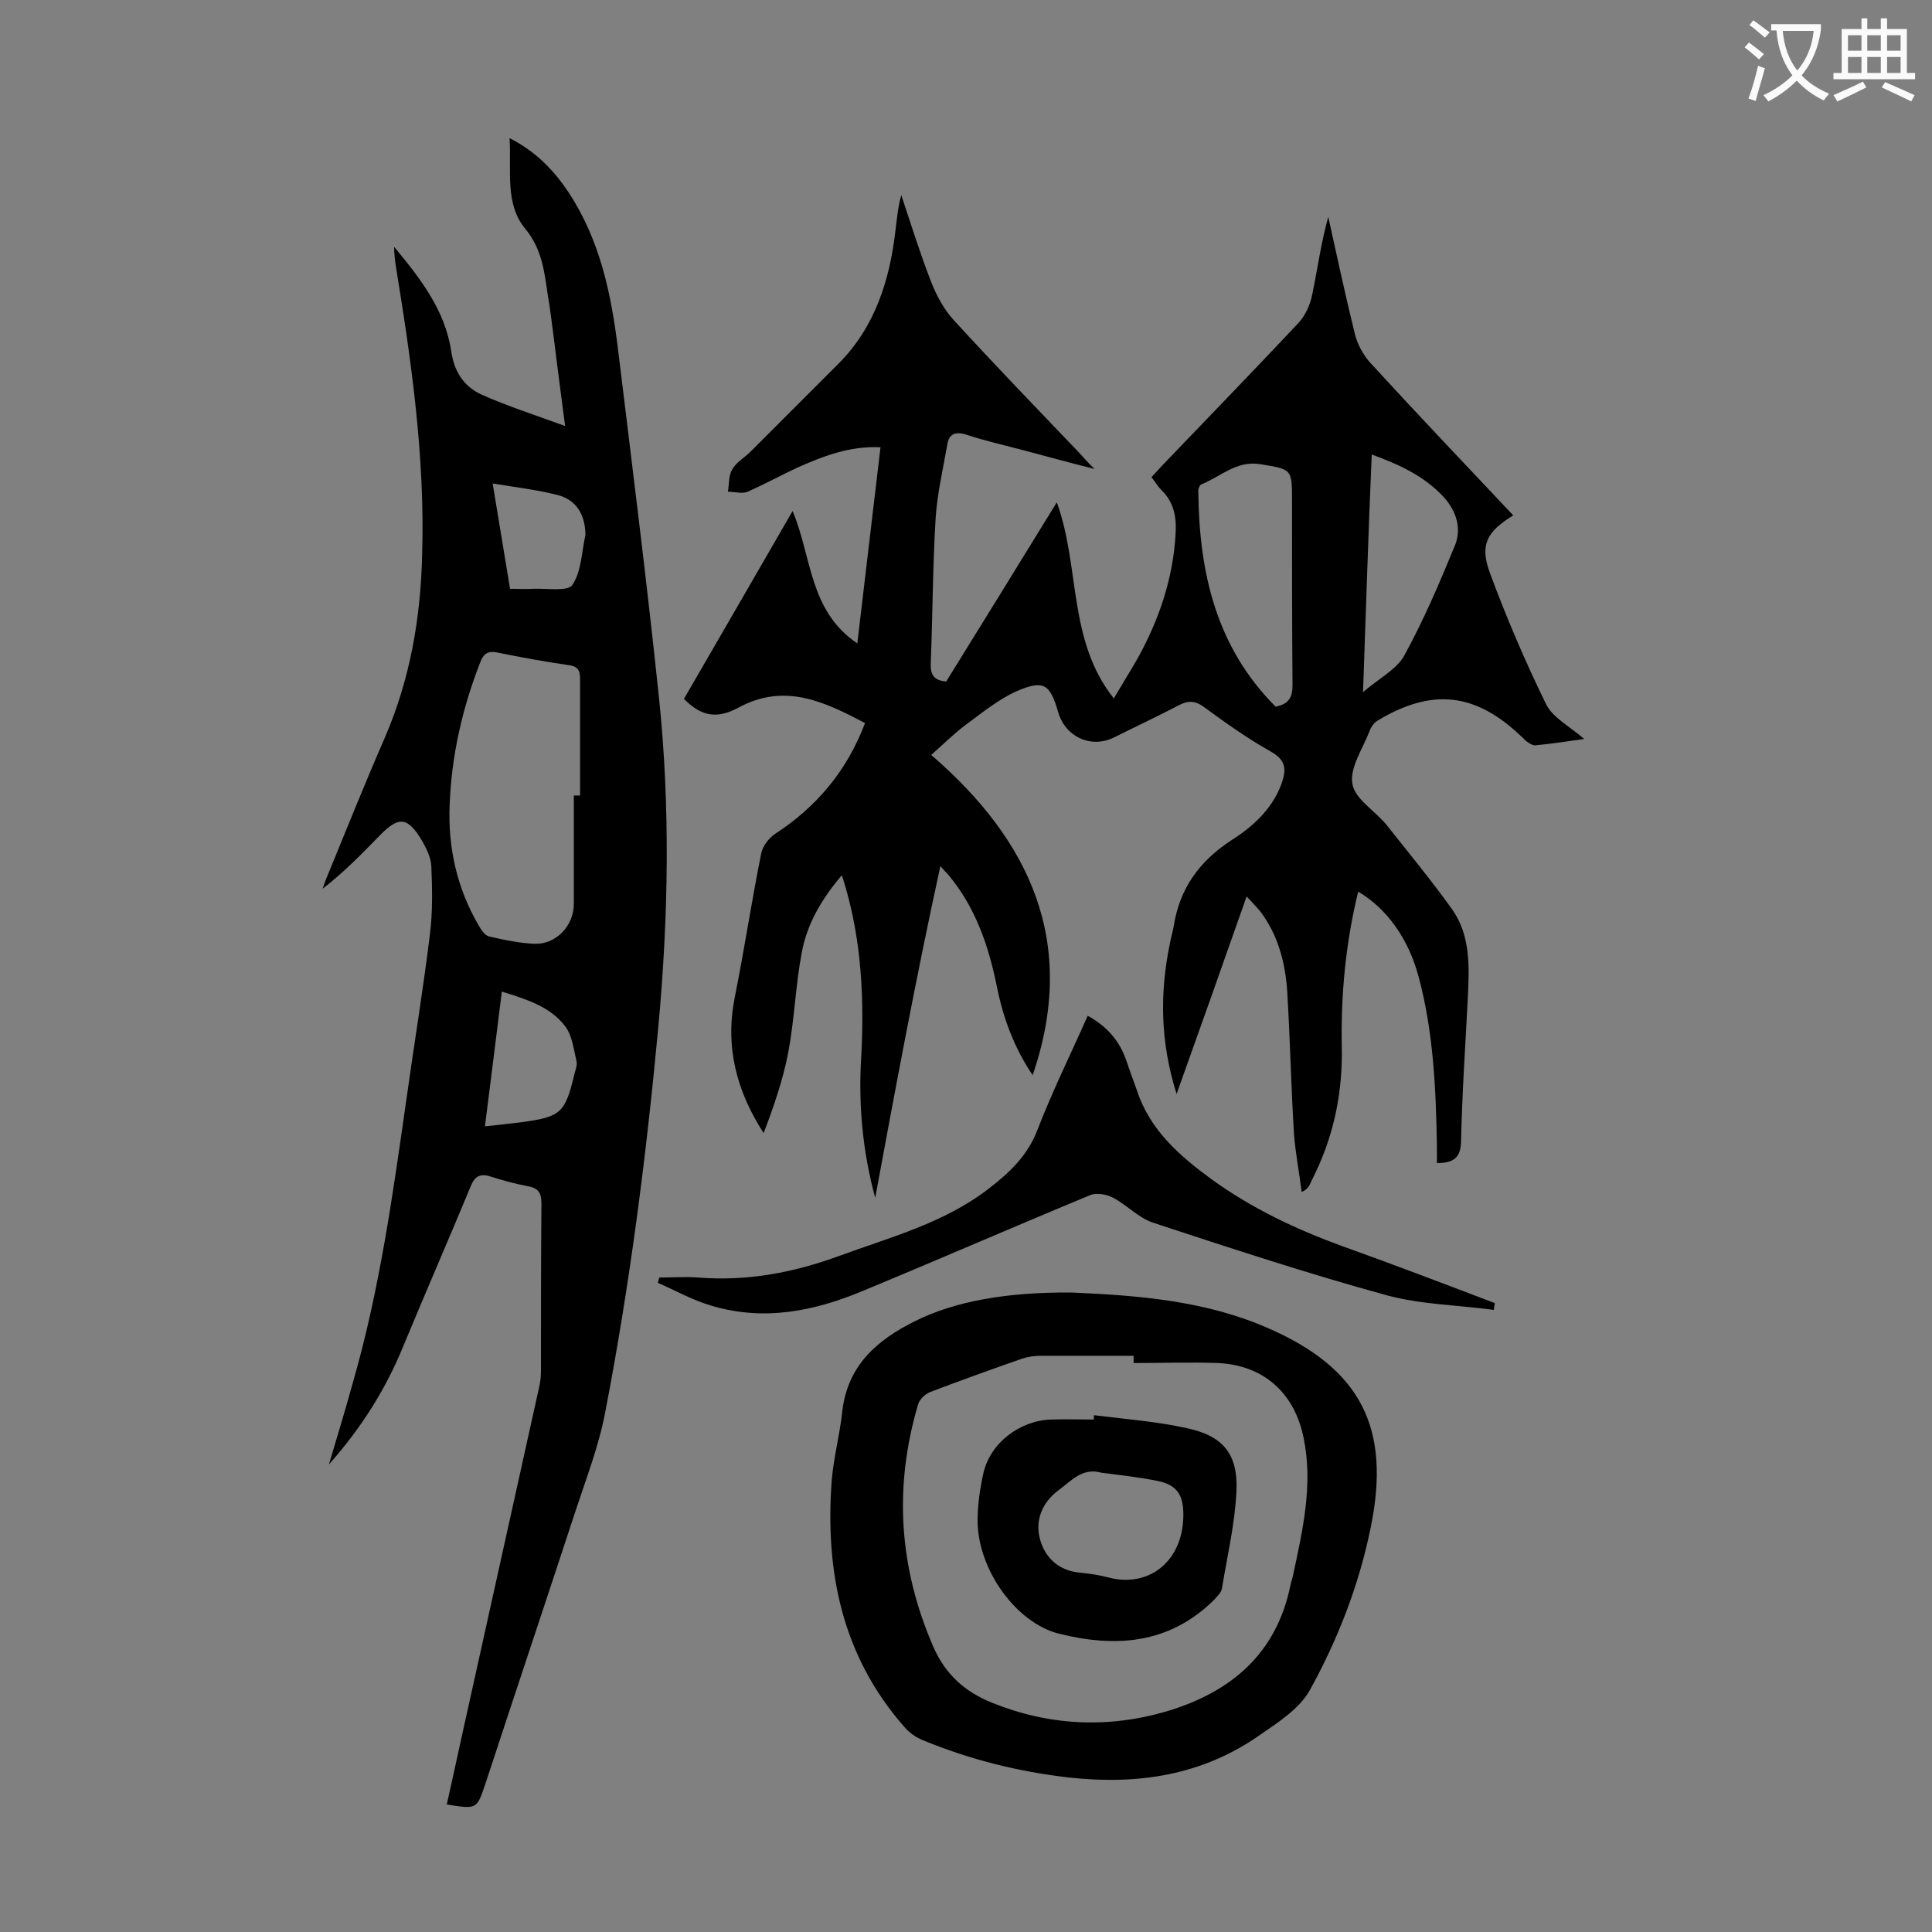 <svg enable-background="new 0 0 400 400" viewBox="0 0 400 400" xmlns="http://www.w3.org/2000/svg"><rect x="0" y="0" width="400" height="400" fill="#808080" stroke="none"/><g fill="#000001"><path d="m181.2 248c-2.6-9.6-3.5-19.3-2.9-29 .8-14.7-.4-26.7-4-37.8-4.1 4.8-7.2 10-8.3 16-1.3 6.8-1.5 13.8-2.8 20.7-1.1 5.7-3 11.2-5.1 16.7-5.6-8.7-8-17.8-6-28 2-9.9 3.5-20 5.5-29.9.3-1.5 1.5-3.1 2.8-4 8.6-5.6 14.9-13 18.7-23-8.4-4.4-16.6-8.4-26.2-3.2-4.6 2.5-7.8 1.7-11.3-1.8 7.4-12.8 14.9-25.7 22.5-38.9 4 9.5 3.4 20.7 13.4 27.4 1.6-13.7 3.2-27 4.8-40.6-6.5-.3-12 1.9-17.4 4.3-3.4 1.6-6.7 3.4-10.1 4.9-1.2.5-2.7 0-4.1 0 .3-1.6.1-3.3.9-4.6.8-1.5 2.5-2.4 3.8-3.7 6.1-6.1 12.2-12.2 18.3-18.3 7.5-7.6 10.5-17.2 11.7-27.5.3-2.4.5-4.8 1.2-7.3 2 6 3.9 12.1 6.2 18 1.1 2.8 2.6 5.6 4.6 7.8 8.5 9.3 17.3 18.4 26 27.5.8.9 1.6 1.8 3.2 3.4-5.5-1.4-9.9-2.6-14.4-3.8-4.1-1.1-8.2-2-12.1-3.3-2.5-.8-3.7 0-4 2.2-.9 5.1-2.1 10.2-2.4 15.3-.6 9.9-.6 19.9-1 29.8-.1 2.3.6 3.6 3.2 3.8 7.5-12.1 15.1-24.4 22.9-37.1 4.9 13.5 2.2 28.5 11.8 40.6 1.7-2.9 3.4-5.6 5-8.4 4.4-8 7.3-16.5 7.8-25.8.2-3.5-.4-6.5-3-9-.7-.7-1.2-1.6-2-2.6.7-.8 1.5-1.6 2.2-2.4 9.4-9.8 18.9-19.6 28.2-29.5 1.5-1.6 2.5-3.9 2.9-6 1.1-5.3 1.8-10.6 3.3-16 1.8 8.1 3.5 16.1 5.5 24.2.5 2.1 1.7 4.3 3.1 5.9 9.8 10.7 19.8 21.2 29.7 31.7-5.5 3.4-7 6.1-4.8 12 3.4 9.2 7.3 18.3 11.6 27.1 1.4 2.8 4.9 4.6 7.9 7.2-3.6.5-6.8 1-10 1.3-.6.1-1.2-.3-1.8-.7-.5-.3-.8-.8-1.2-1.1-9.5-9.1-18.5-10.1-29.8-3.3-.8.5-1.4 1.4-1.7 2.3-1.4 3.6-4.1 7.5-3.5 10.8.5 3.1 4.6 5.5 7 8.4 4.6 5.8 9.3 11.5 13.6 17.5 3.9 5.5 3.6 11.9 3.3 18.3-.5 9.9-1.2 19.9-1.4 29.8-.1 3.3-1.4 4.5-5 4.5 0-1.1 0-2.3 0-3.4-.2-11.8-.7-23.7-3.8-35.2-2.1-7.9-6.6-14.1-12.5-17.6-2.6 10.6-3.6 21.3-3.4 32.1.2 9.1-1.5 17.8-5.4 26-.4.9-.9 1.8-1.3 2.7-.3.5-.6.9-1.6 1.4-.5-4-1.3-8.1-1.6-12.1-.6-9.8-.8-19.7-1.4-29.5-.4-5.9-1.9-11.6-5.5-16.4-.8-1-1.7-1.9-2.9-3.2-4.8 13.7-9.5 26.9-14.5 40.9-3.4-10.8-3.5-20.9-1.4-31.1.2-1.2.6-2.4.8-3.6 1.2-7.8 5.3-13.5 11.9-17.8 4.4-2.8 8.3-6.3 10.3-11.4 1.1-3 1.3-5.1-2.1-7-4.8-2.7-9.3-5.9-13.8-9.2-1.9-1.4-3.4-1.4-5.4-.3-4.4 2.3-8.9 4.4-13.3 6.6-4.7 2.3-10-.1-11.5-5.2-1.7-5.9-3-6.8-8.6-4.4-3.8 1.7-7.2 4.5-10.6 7-2.4 1.8-4.5 3.9-7.1 6.2 20.5 17.7 30.4 38.9 21 66.3-3.8-5.6-6.1-11.8-7.4-18.3-1.7-8.4-4.4-16.4-10-23.1-.4-.5-.9-.9-1.7-1.9-5.1 23.3-9.3 46-13.5 68.7zm82.9-101.7c2.7-.5 3.5-1.9 3.5-4.4-.1-12.7-.1-25.4-.1-38.1 0-6.8 0-6.6-6.6-7.7-4.9-.8-8.2 2.6-12.2 4.2-.4.2-.7 1.1-.6 1.7.2 16.6 3.7 32 16 44.3zm18.1-3c3.4-2.9 6.9-4.7 8.5-7.5 4-7.3 7.3-15 10.5-22.8 1.5-3.6.3-7.2-2.3-10.1-4-4.3-9.1-6.7-14.9-8.8-.7 16.3-1.2 32.2-1.8 49.2z"/><path d="m92.5 373.6c1.6-7.1 3.1-14.2 4.7-21.3 4.8-21.7 9.6-43.3 14.4-65 .3-1.2.4-2.4.4-3.6 0-11.5 0-23 .1-34.5 0-2.2-.6-3.2-2.8-3.6-2.6-.5-5.2-1.2-7.7-2-2.1-.7-3.3-.1-4.1 1.9-4.6 11.1-9.4 22.1-14 33.2-3.6 8.8-8.5 16.7-15.4 24.5 1.9-6.3 3.5-11.7 5-17.1 5.5-19.1 8.2-38.6 11-58.2 1.6-11.5 3.5-22.9 4.9-34.4.6-4.7.5-9.5.3-14.2-.1-1.8-1-3.6-1.9-5.2-3-5-4.8-5.2-8.8-1.1-3.7 3.8-7.4 7.6-11.8 11 .3-.9.6-1.8 1-2.7 3.9-9.5 7.7-19 11.8-28.4 5.3-12.2 7.5-24.9 7.8-38.1.6-20.1-2.2-39.8-5.4-59.4-.2-1.4-.4-2.8-.4-4.3 5.3 6.4 10.5 13 11.8 21.5.6 4.3 2.6 7.4 6.3 9.1 5.4 2.4 11 4.2 17.3 6.5-.9-7-1.7-12.9-2.4-18.7-.4-2.8-.7-5.7-1.2-8.5-.7-4.8-1.2-9.5-4.7-13.7-4.2-5.1-2.8-11.9-3.2-18.7 5.5 2.8 9.2 6.7 12.2 11.2 6.6 10 8.9 21.3 10.3 32.9 2.9 23.8 5.9 47.6 8.4 71.4 2.4 22.8 2 45.7-.1 68.5-2.5 26.8-5.9 53.4-11 79.8-1.3 6.9-3.9 13.6-6.1 20.3-6.2 18.9-12.5 37.7-18.7 56.6-1.8 5.3-1.7 5.3-8 4.3zm26.3-208.9h1.3c0-8 0-15.9 0-23.9 0-1.8-.2-2.8-2.4-3.1-4.9-.7-9.8-1.6-14.7-2.6-2-.4-2.9.2-3.6 2.1-3.7 9.5-5.9 19.2-6.3 29.3-.4 8.9 1.5 17.4 6 25.1.5.9 1.3 2.1 2.2 2.3 3.1.7 6.3 1.4 9.5 1.5 4.4.1 8-3.8 8-8.2 0-7.4 0-15 0-22.5zm-18.4 68.5c2.9-.3 5.4-.6 7.9-.9 7.8-1.1 8.7-1.9 10.6-9.8.2-.9.6-1.8.5-2.6-.6-2.5-.9-5.4-2.3-7.3-3.1-4.2-8.1-5.7-13.2-7.3-1.2 9.5-2.3 18.6-3.5 27.9zm5.2-111.3c1.8 0 3.3.1 4.9 0 2.8-.1 7.1.6 8-.8 1.9-2.8 1.9-6.8 2.7-10.3 0-.1 0-.2 0-.3-.1-4-1.9-7-5.7-8-4.3-1.1-8.7-1.6-13.5-2.4 1.3 7.8 2.4 14.6 3.6 21.8z"/><path d="m221.8 267.6c14 .6 27.8 1.7 40.8 7.4 19.2 8.4 25.4 20.7 21.2 41.2-2.4 11.9-6.8 23.2-12.6 33.7-2.1 3.8-6.4 6.6-10.2 9.2-12 8.5-25.5 10.5-39.8 8.9-10.4-1.2-20.4-3.7-30.1-7.7-1.5-.6-2.9-1.6-3.9-2.8-12.9-14.7-16.4-32.2-15-51 .4-4.8 1.7-9.6 2.2-14.4 1.1-9.4 7.2-14.7 15.1-18.6 8.2-4.1 19-6 32.3-5.9zm12.9 14.6c0-.5 0-1 0-1.5-6.4 0-12.8 0-19.2 0-1.3 0-2.7.2-3.9.6-6.3 2.2-12.7 4.5-19 6.9-1 .4-2.2 1.5-2.5 2.5-5.1 17.2-4 33.9 3.2 50.4 2.5 5.6 6.4 9.1 12 11.4 11.9 4.8 24 5.4 36.3 1.8 13.3-4 22.7-11.9 25.6-26.2.1-.6.4-1.3.5-1.9 2-9.4 4.2-18.8 2.2-28.5-1.9-9.4-8.4-15.1-17.8-15.5-5.7-.2-11.5 0-17.4 0z"/><path d="m309.3 271.2c-7.4-1-15-1.1-22.1-3-16.4-4.5-32.5-9.8-48.6-15.1-2.9-1-5.3-3.6-8.1-5.1-1.3-.7-3.4-1.1-4.7-.6-15.7 6.5-31.3 13.3-47 19.8-10.2 4.3-20.7 6.4-31.6 3.1-3.8-1.1-7.3-3.1-11-4.7.1-.4.2-.8.3-1.1 2.7 0 5.4-.2 8.1 0 10.1.8 19.7-1 29.2-4.5 10.7-3.9 21.7-6.8 30.9-13.9 4.3-3.3 8.1-6.9 10.1-12.2 3.1-8 6.9-15.7 10.4-23.6 4 2.2 6.6 5.2 8 9.3.7 2.1 1.5 4.2 2.2 6.2 2.7 8.2 8.8 13.5 15.5 18.4 8.3 6 17.4 10.3 27 13.8 10.6 3.8 21.1 7.8 31.6 11.8-.1.4-.2.9-.2 1.4z"/><path d="m226.5 293c6.4.8 13 1.3 19.3 2.7 7.4 1.6 10.5 5.3 10.2 12.9-.3 6.8-1.9 13.5-3 20.2-.1.9-1 1.7-1.6 2.4-9.3 9.2-20.4 10-32.3 7-8.8-2.3-16.7-13.3-16.7-23.4 0-3.3.5-6.6 1.2-9.8 1.4-6.2 7.5-10.9 14-11.1 3-.1 6 0 8.9 0-.1-.4 0-.7 0-.9zm1.5 11.9c-3.9-1.1-6.2 1.7-8.8 3.6-3.5 2.6-4.9 6.3-3.9 10.1s3.8 6.6 8.3 7c2 .2 4 .5 5.9 1 8.3 2.2 15.5-3.3 15.5-13 0-4.2-1.4-6.2-5.4-7-3.9-.8-7.8-1.2-11.6-1.7z"/></g><path d="m362.1 8.8c1.1.8 2.1 1.6 3.1 2.4l-1 1.1c-1.3-1.1-2.3-2-3-2.5zm1.9 4.8c.5.2.9.4 1.4.5-.6 2.3-1.3 4.5-1.9 6.8l-1.5-.5c.8-2.1 1.4-4.3 2-6.8zm-1-9.4c1.3.9 2.4 1.8 3.4 2.5l-1 1.1c-1.4-1.2-2.4-2.1-3.2-2.6zm3.7 2.2v-1.4h10.3v1.2c-.5 3.6-1.8 6.8-4 9.4 1.5 1.6 3.4 2.8 5.7 3.8-.3.4-.7.8-1.1 1.4-2.3-1.1-4.1-2.5-5.6-4.1-1.6 1.6-3.6 3.1-5.9 4.3-.3-.5-.7-.9-1-1.3 2.4-1.1 4.4-2.5 6-4.1-1.9-2.5-3-5.6-3.3-9.3h-1.1zm8.8 0h-6.4c.3 3.3 1.3 6 3 8.2 2-2.3 3.1-5.1 3.4-8.2z" fill="#fafafb"/><path d="m385.3 3.8h1.3v2.2h2.8v-2.2h1.3v2.2h4.1v9.1h1.7v1.3h-16.9v-1.3h1.7v-9.1h4.1v-2.2zm.4 13.1.7 1.2c-1.8.9-3.8 1.9-6 2.9-.2-.4-.5-.8-.8-1.3 2.3-1 4.3-1.9 6.1-2.8zm-3.1-6.4h2.8v-3.2h-2.8zm0 4.6h2.8v-3.3h-2.8zm4-4.6h2.8v-3.2h-2.8zm0 4.6h2.8v-3.3h-2.8zm3.7 1.9c2.1.9 4.1 1.8 6.1 2.7l-.7 1.3c-2.2-1.1-4.2-2-6.1-2.9zm3.2-9.7h-2.8v3.2h2.8zm-2.8 7.8h2.8v-3.3h-2.8z" fill="#fafafb"/></svg>